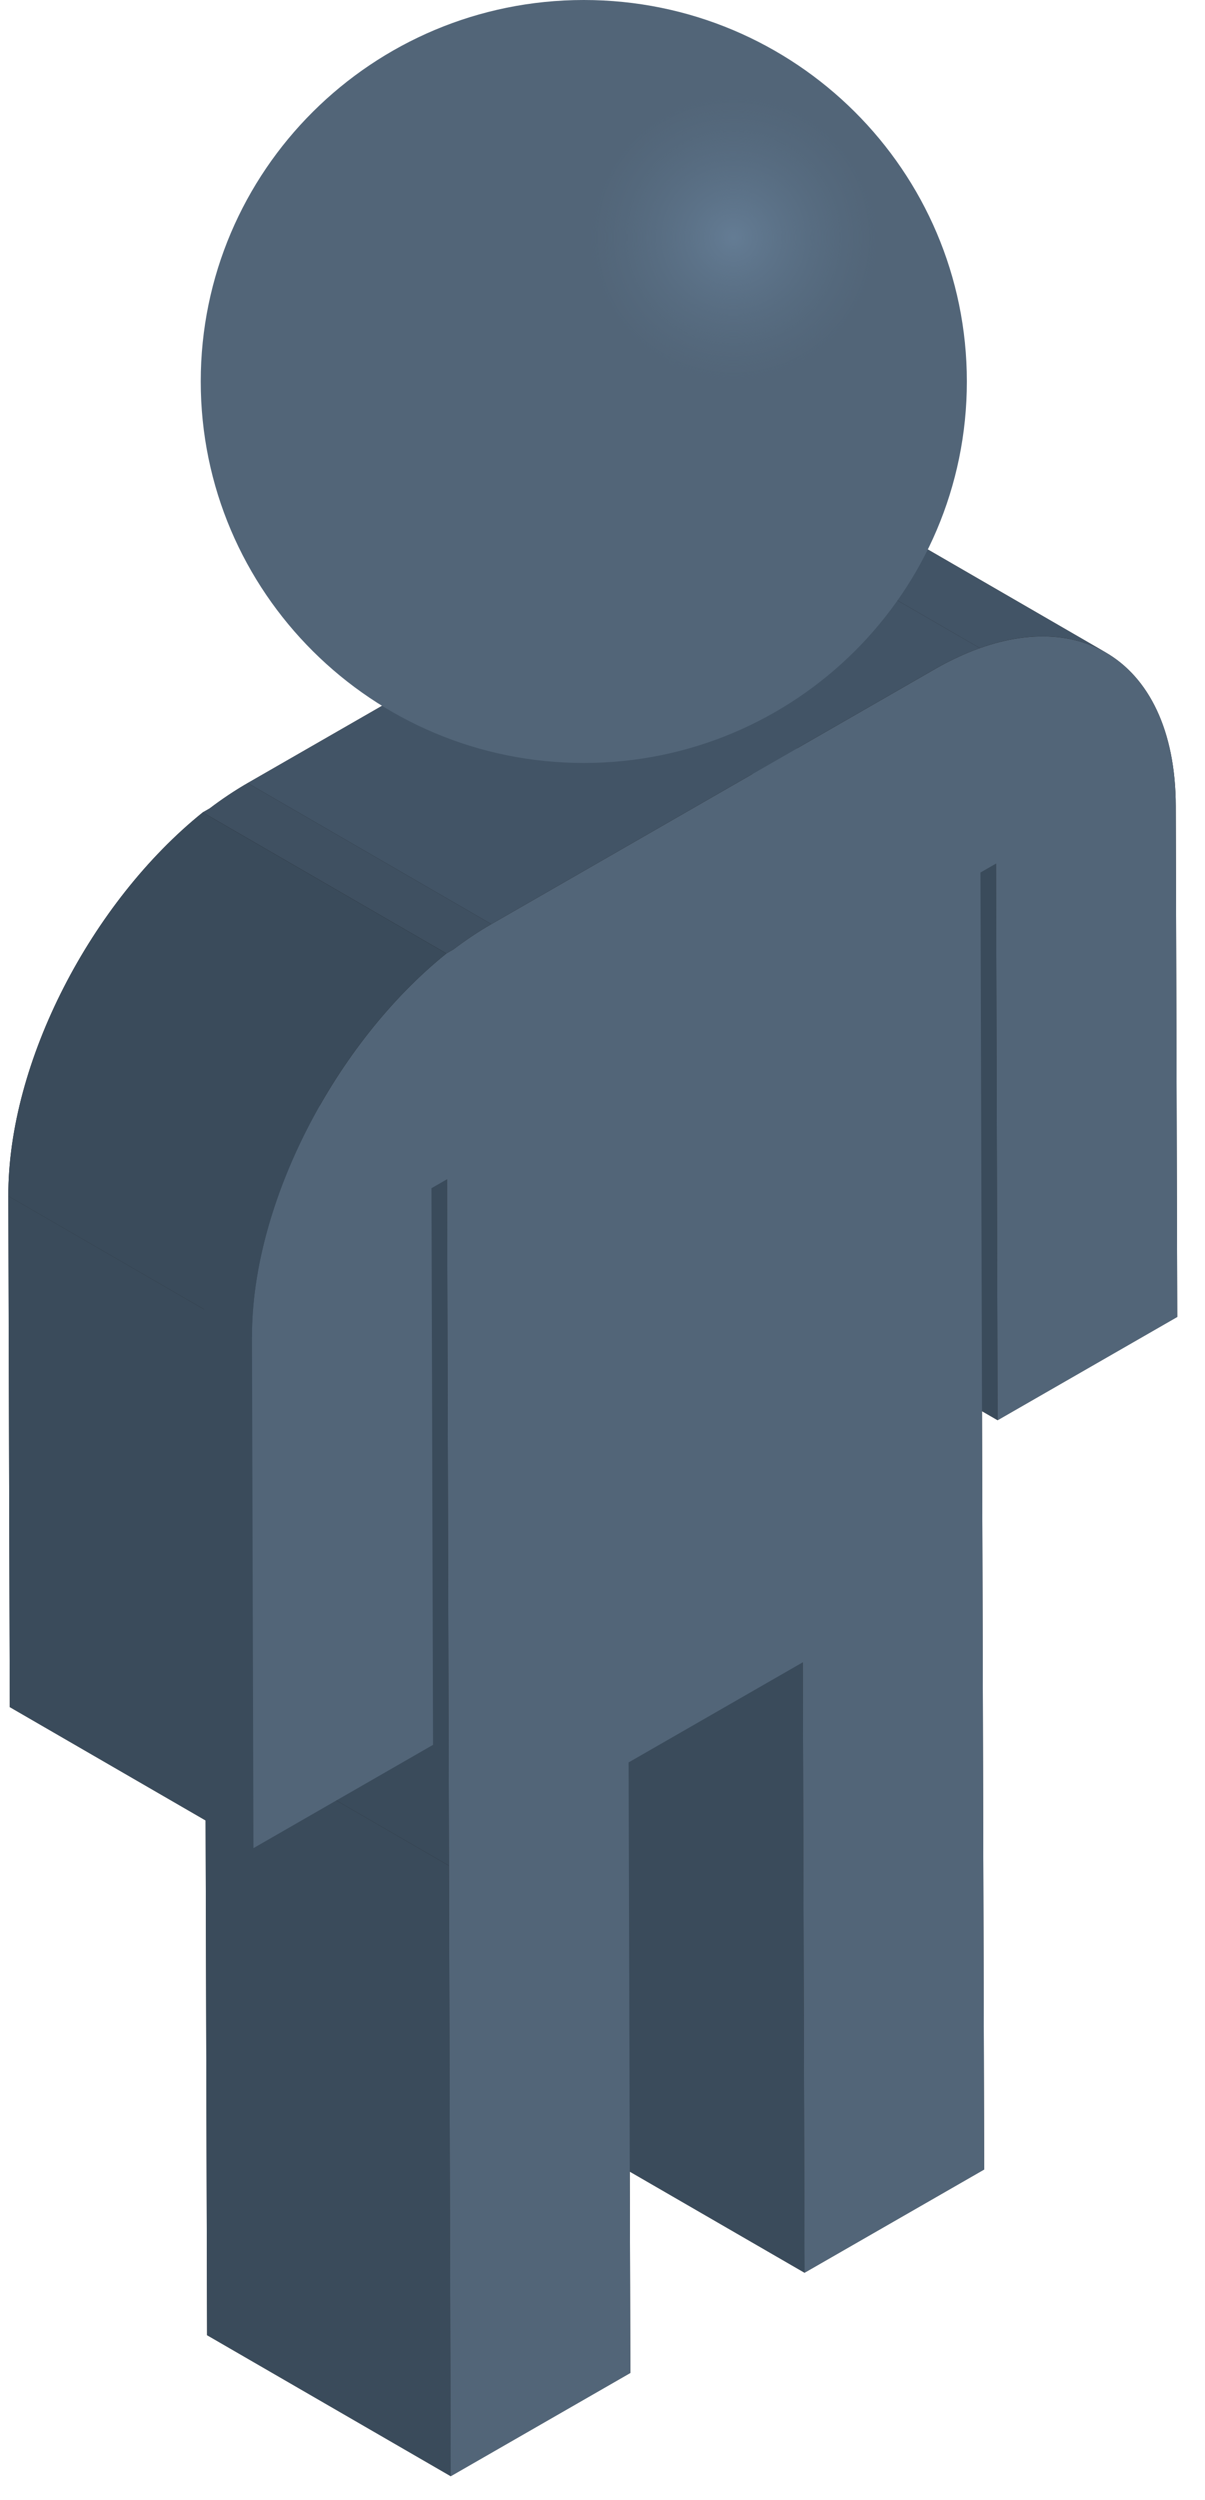 <svg width="27" height="56" viewBox="0 0 27 56" fill="none" xmlns="http://www.w3.org/2000/svg">
<path d="M0.187 26.789C0.178 23.784 2.054 20.2 4.543 18.197L4.698 18.108C4.975 17.898 5.26 17.707 5.55 17.54L15.488 11.828C15.761 11.67 16.046 11.532 16.34 11.416L16.495 11.358C17.587 10.968 18.564 11.02 19.317 11.456L24.776 14.615L24.774 14.614C25.741 15.172 26.34 16.36 26.345 18.05L26.378 29.497L22.353 31.811L22.003 31.609L22.013 34.919L22.052 48.594L18.027 50.907L14.111 48.642L14.124 53.151L10.099 55.464L4.64 52.306L4.607 40.776L0.219 38.237L0.187 26.789Z" fill="#1D1D1F"/>
<path d="M17.988 37.233L12.528 34.074L12.567 47.749L18.027 50.907L17.988 37.233ZM10.06 41.79L4.601 38.631L4.64 52.306L10.1 55.465L10.06 41.79ZM22.318 19.343L16.858 16.184L16.893 28.652L22.353 31.811L22.318 19.343Z" fill="#3A4B5B"/>
<path d="M24.776 14.615L19.317 11.456C18.564 11.02 17.587 10.968 16.495 11.358L21.955 14.517C23.047 14.126 24.023 14.179 24.776 14.615Z" fill="#425466"/>
<path d="M10.017 26.414L4.557 23.255L4.601 38.631L10.06 41.79L10.017 26.414Z" fill="#3A4B5B"/>
<path d="M5.646 29.949L0.186 26.79L0.219 38.237L5.679 41.397L5.646 29.949Z" fill="#3A4B5B"/>
<path d="M15.488 11.828C15.761 11.67 16.046 11.532 16.34 11.416L16.495 11.358L21.955 14.517L21.8 14.575C21.506 14.691 21.221 14.829 20.948 14.986L11.01 20.699L5.55 17.54L15.488 11.828Z" fill="#425466"/>
<path d="M4.698 18.108C4.975 17.898 5.26 17.707 5.55 17.54L11.01 20.699C10.719 20.866 10.435 21.057 10.158 21.267L10.002 21.356L4.543 18.197L4.698 18.108Z" fill="#3F5061"/>
<path d="M11.01 20.7C10.719 20.867 10.435 21.058 10.158 21.268L10.002 21.357C7.514 23.36 5.638 26.944 5.646 29.95L5.679 41.397L9.703 39.083L9.668 26.615L10.017 26.414L10.06 41.791L10.099 55.466L14.124 53.152L14.085 39.477L17.988 37.234L18.027 50.908L22.052 48.595L22.013 34.92L21.969 19.544L22.318 19.343L22.353 31.812L26.378 29.499L26.345 18.051C26.337 15.045 24.447 13.627 21.955 14.518L21.799 14.576C21.506 14.692 21.221 14.83 20.947 14.988L11.01 20.7Z" fill="#526578"/>
<path d="M10.002 21.357L4.543 18.198C2.054 20.201 0.178 23.785 0.186 26.791L5.646 29.949C5.638 26.943 7.514 23.36 10.002 21.357Z" fill="#3A4B5B"/>
<path d="M13.081 17.09C8.341 17.09 4.498 13.265 4.498 8.545C4.498 3.826 8.341 0 13.081 0C17.821 0 21.664 3.826 21.664 8.545C21.664 13.265 17.821 17.09 13.081 17.09Z" fill="#526578"/>
<path d="M16.433 8.545C14.644 8.545 13.194 7.101 13.194 5.321C13.194 3.54 14.644 2.097 16.433 2.097C18.221 2.097 19.671 3.54 19.671 5.321C19.671 7.101 18.221 8.545 16.433 8.545Z" fill="url(#paint0_radial_2_10243)"/>
<defs>
<radialGradient id="paint0_radial_2_10243" cx="0" cy="0" r="1" gradientUnits="userSpaceOnUse" gradientTransform="translate(16.433 5.321) rotate(90) scale(3.224 3.238)">
<stop stop-color="#647C94"/>
<stop offset="1" stop-color="#597086" stop-opacity="0"/>
</radialGradient>
</defs>
</svg>
